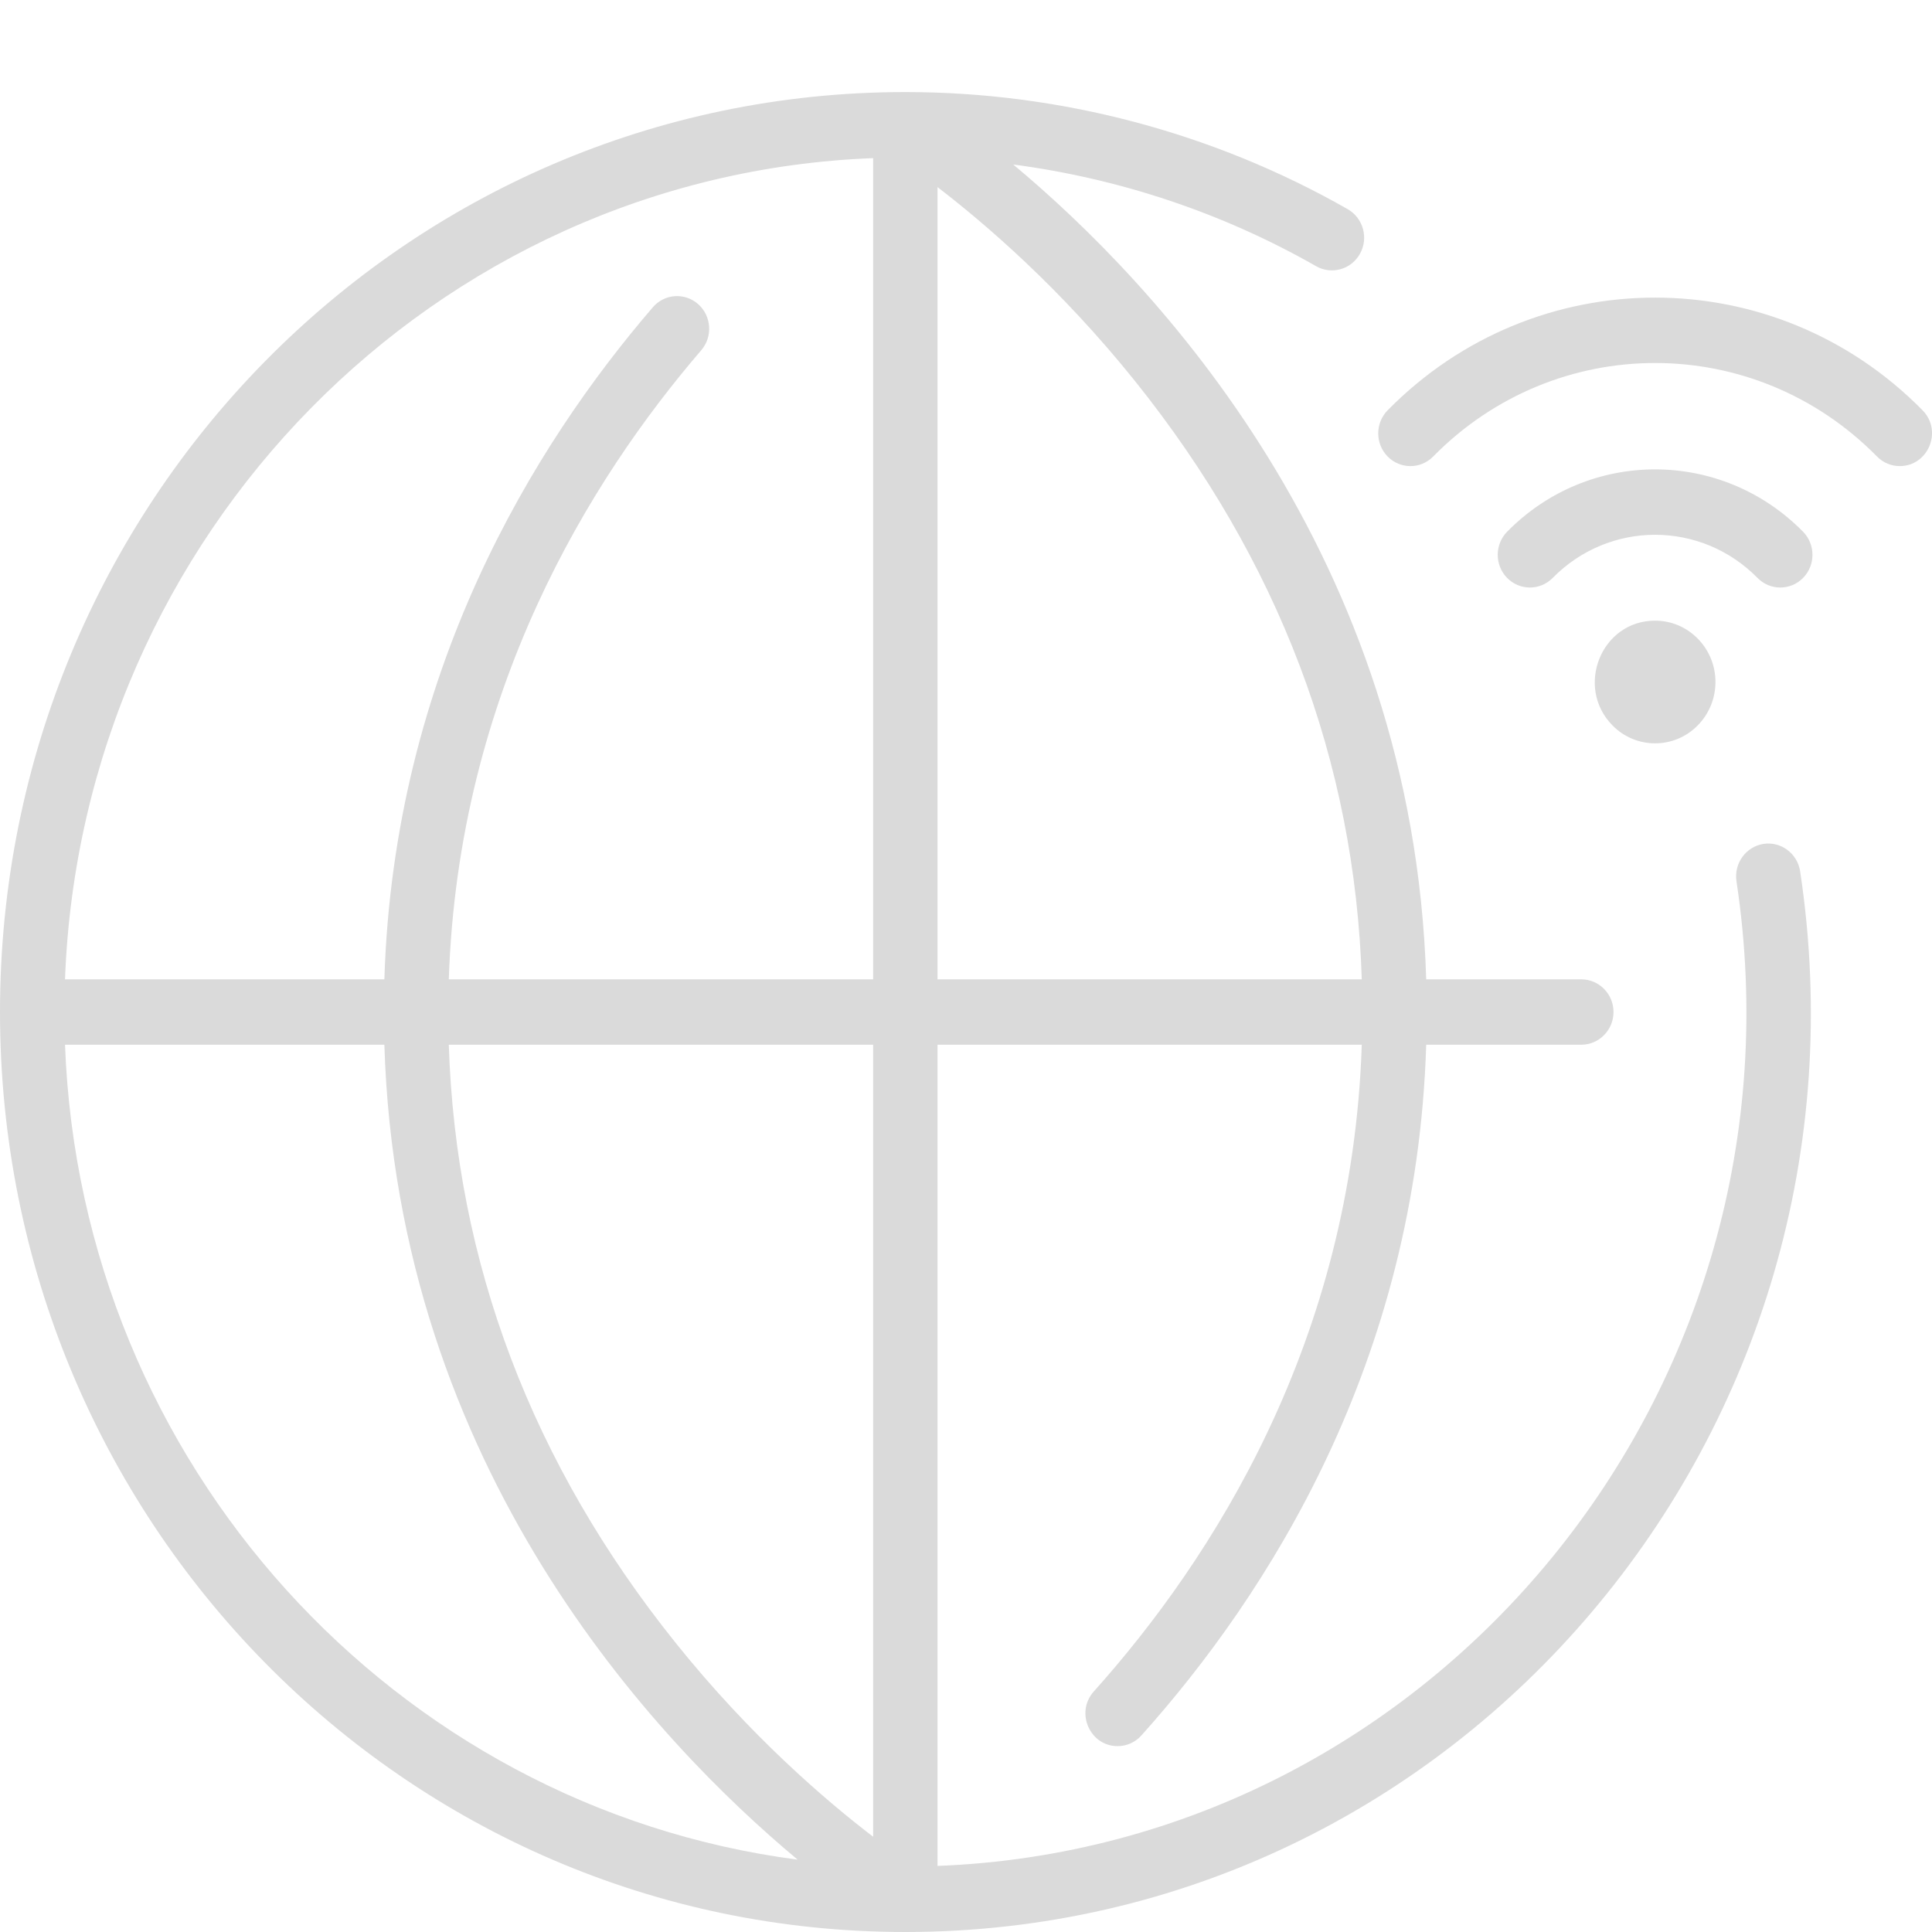 <svg width="20" height="20" viewBox="0 0 20 20" fill="none" xmlns="http://www.w3.org/2000/svg">
<g clip-path="url(#clip0)">
<path d="M17.575 7.509C17.819 7.261 17.82 6.86 17.575 6.611C17.575 6.612 17.575 6.611 17.575 6.611C17.457 6.491 17.3 6.425 17.133 6.425C16.575 6.425 16.302 7.113 16.692 7.509C16.935 7.757 17.332 7.757 17.575 7.509ZM18.665 5.504C18.795 5.636 18.795 5.851 18.665 5.983C18.535 6.115 18.324 6.115 18.194 5.983C17.608 5.387 16.659 5.387 16.073 5.983C15.943 6.115 15.732 6.115 15.602 5.983C15.472 5.851 15.472 5.636 15.602 5.504C16.448 4.644 17.818 4.644 18.665 5.504ZM19.666 4.825C19.581 4.825 19.496 4.792 19.431 4.726C18.161 3.435 16.106 3.435 14.836 4.726C14.706 4.858 14.495 4.858 14.365 4.726C14.235 4.594 14.235 4.379 14.365 4.247C15.895 2.692 18.372 2.692 19.902 4.247C20.113 4.461 19.961 4.825 19.666 4.825ZM18.255 8.736C18.073 8.765 17.948 8.938 17.976 9.123C18.771 14.389 14.854 19.118 9.705 19.316V10.815H14.097C13.997 13.89 12.547 16.144 11.323 17.51C11.128 17.728 11.283 18.076 11.569 18.076C11.66 18.076 11.75 18.039 11.816 17.965C13.119 16.511 14.664 14.106 14.764 10.815H16.369C16.553 10.815 16.703 10.663 16.703 10.476C16.703 10.289 16.553 10.138 16.369 10.138H14.764C14.632 5.753 11.959 2.929 10.489 1.703C11.59 1.848 12.658 2.204 13.625 2.756C13.786 2.847 13.989 2.789 14.079 2.626C14.169 2.463 14.112 2.257 13.951 2.165C12.56 1.372 10.976 0.953 9.372 0.953C4.192 0.953 0 5.212 0 10.476C0 15.739 4.19 20 9.371 20C15.105 20 19.51 14.817 18.635 9.02C18.607 8.835 18.436 8.708 18.255 8.736ZM9.039 19.014C8.546 18.637 7.764 17.967 6.996 17.009C5.507 15.154 4.718 13.071 4.646 10.815H9.039V19.014ZM11.749 3.944C13.237 5.8 14.026 7.882 14.097 10.138H9.705V1.937C10.197 2.314 10.98 2.985 11.749 3.944ZM9.039 1.637V10.138H4.646C4.744 7.164 6.108 4.965 7.259 3.626C7.38 3.486 7.366 3.272 7.228 3.149C7.089 3.026 6.879 3.04 6.758 3.181C5.531 4.607 4.077 6.955 3.979 10.138H0.673C0.845 5.529 4.503 1.811 9.039 1.637ZM0.673 10.815H3.979C4.112 15.202 6.787 18.025 8.257 19.251C4.089 18.707 0.835 15.156 0.673 10.815Z" fill="#DADADA"/>
</g>
<defs>
<clipPath id="clip0">
<rect width="20" height="20" fill="white"/>
</clipPath>
</defs>
</svg>
